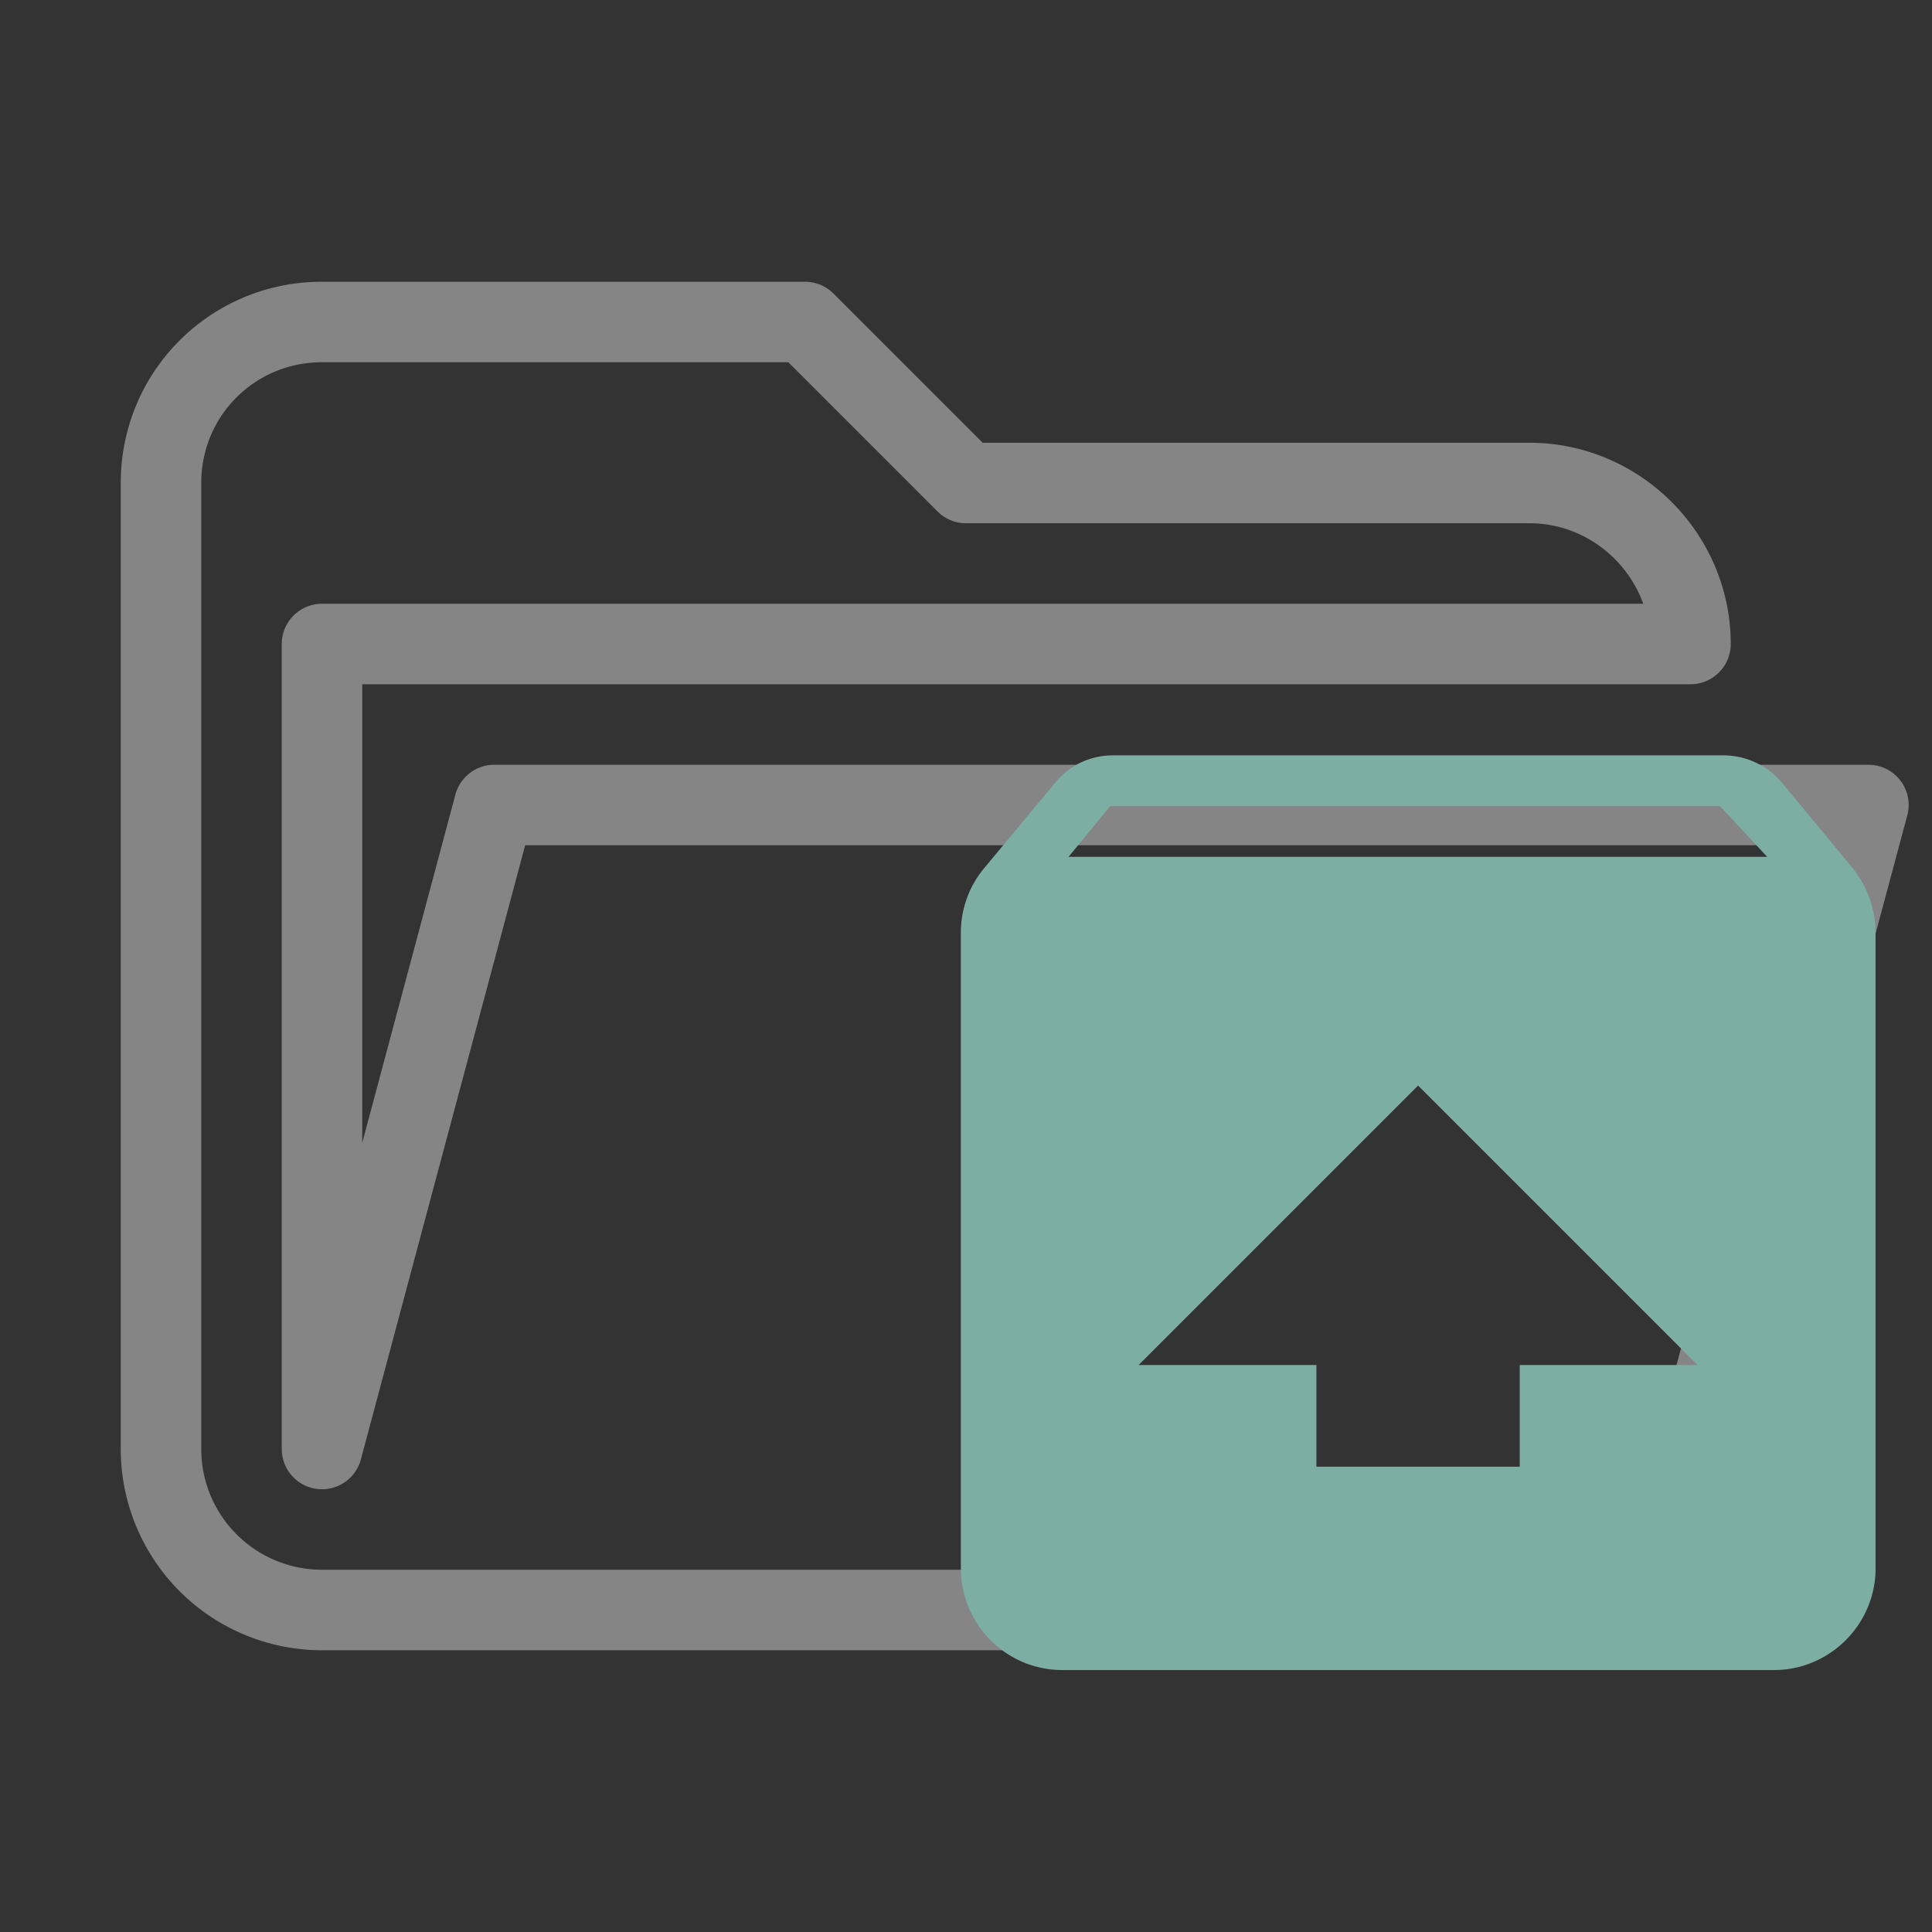 <svg clip-rule="evenodd" fill-rule="evenodd" stroke-linejoin="round" stroke-miterlimit="1.414" version="1.1" viewBox="0 0 24 24" xmlns="http://www.w3.org/2000/svg"><rect x="0" y="0" width="24" height="24" fill="#333333" stroke="none"/><path d="M19 20H4a2 2 0 0 1-2-2V6c0-1.11.89-2 2-2h6l2 2h7c1.097 0 2 .903 2 2H4v10l2.14-8h17.07l-2.28 8.5c-.23.87-1.01 1.5-1.93 1.5z" fill="transparent" stroke="rgba(255, 255, 255, 0.4)"/><path d="m23.014 10.784-.877-1.06a.953 .952 0 0 0 -.733 -.341h-7.575c-.296 0-.555.132-.726.347l-.877 1.054a1.253 1.253 0 0 0 -.29 .808v7.891c0 .695.562 1.263 1.263 1.263h8.837c.695 0 1.263-.568 1.263-1.263v-7.891c0-.309-.108-.587-.284-.808zm-5.398 2.701 3.472 3.472h-2.209v1.263h-2.526v-1.263h-2.209zm-4.342-2.841.517-.63h7.575l.587.63z" style="fill:#7daea3;stroke-width:.988"/></svg>

